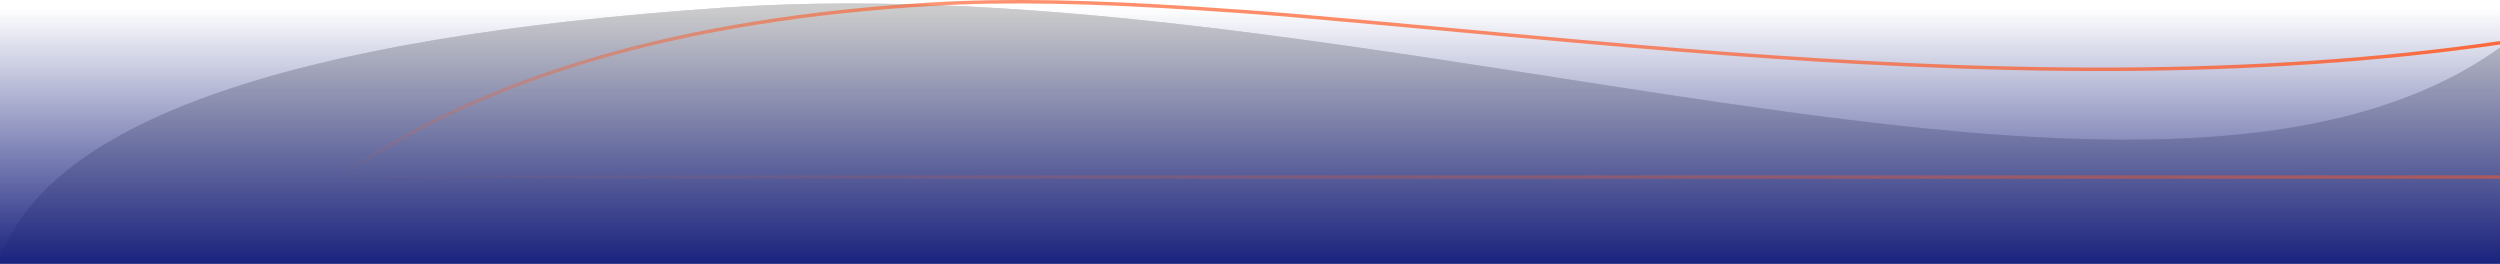 <svg width="1440" height="152" xmlns="http://www.w3.org/2000/svg" xmlns:xlink="http://www.w3.org/1999/xlink"><defs><linearGradient x1="50%" y1="50%" x2="50%" y2="100%" id="a"><stop stop-opacity="0" offset="0%"/><stop offset="100%"/></linearGradient><path d="M0 3c28.774 79.42 167.784 127.625 417.03 144.615C790.9 173.101 1241.96-17.229 1440 124.582V3H0z" id="b"/><filter x="-1.7%" y="-16.3%" width="103.3%" height="132.7%" filterUnits="objectBoundingBox" id="c"><feGaussianBlur stdDeviation="24" in="SourceAlpha" result="shadowBlurInner1"/><feOffset in="shadowBlurInner1" result="shadowOffsetInner1"/><feComposite in="shadowOffsetInner1" in2="SourceAlpha" operator="arithmetic" k2="-1" k3="1" result="shadowInnerInner1"/><feColorMatrix values="0 0 0 0 0 0 0 0 0 0 0 0 0 0 0 0 0 0 0.35 0" in="shadowInnerInner1"/></filter><linearGradient x1="50%" y1="100%" x2="50%" y2="0%" id="d"><stop stop-color="#1A237E" stop-opacity="0" offset="0%"/><stop stop-color="#1A237E" stop-opacity=".275" offset="27.508%"/><stop stop-color="#1A237E" offset="100%"/></linearGradient><linearGradient x1="0%" y1="0%" x2="100%" y2="100%" id="e"><stop stop-color="#FF5722" stop-opacity="0" offset="0%"/><stop stop-color="#FF5722" offset="100%"/></linearGradient></defs><g fill="none" fill-rule="evenodd"><g opacity=".2" transform="matrix(1 0 0 -1 0 152)"><use fill="url(#a)" xlink:href="#b"/><use fill-opacity=".2" fill="#000" xlink:href="#b"/><use fill="#000" filter="url(#c)" xlink:href="#b"/></g><path fill="url(#d)" d="M0 0h1440v147H0z" transform="matrix(1 0 0 -1 0 152)"/><path d="M195.794 50H1441v77.486l-1.143-.165c-34.696-5.014-70.376-8.73-107.182-11.237-73.724-5.022-151.057-5.189-236.247-1.258-66.167 3.053-127.984 7.852-224.391 16.71-136.224 12.518-136.367 12.53-181.094 15.5-62.02 4.117-111.213 5.12-153.513 2.596-144.066-8.595-257.068-41.19-338.999-97.81L195.794 50z" stroke="url(#e)" stroke-width="2" transform="matrix(1 0 0 -1 0 152)"/></g></svg>